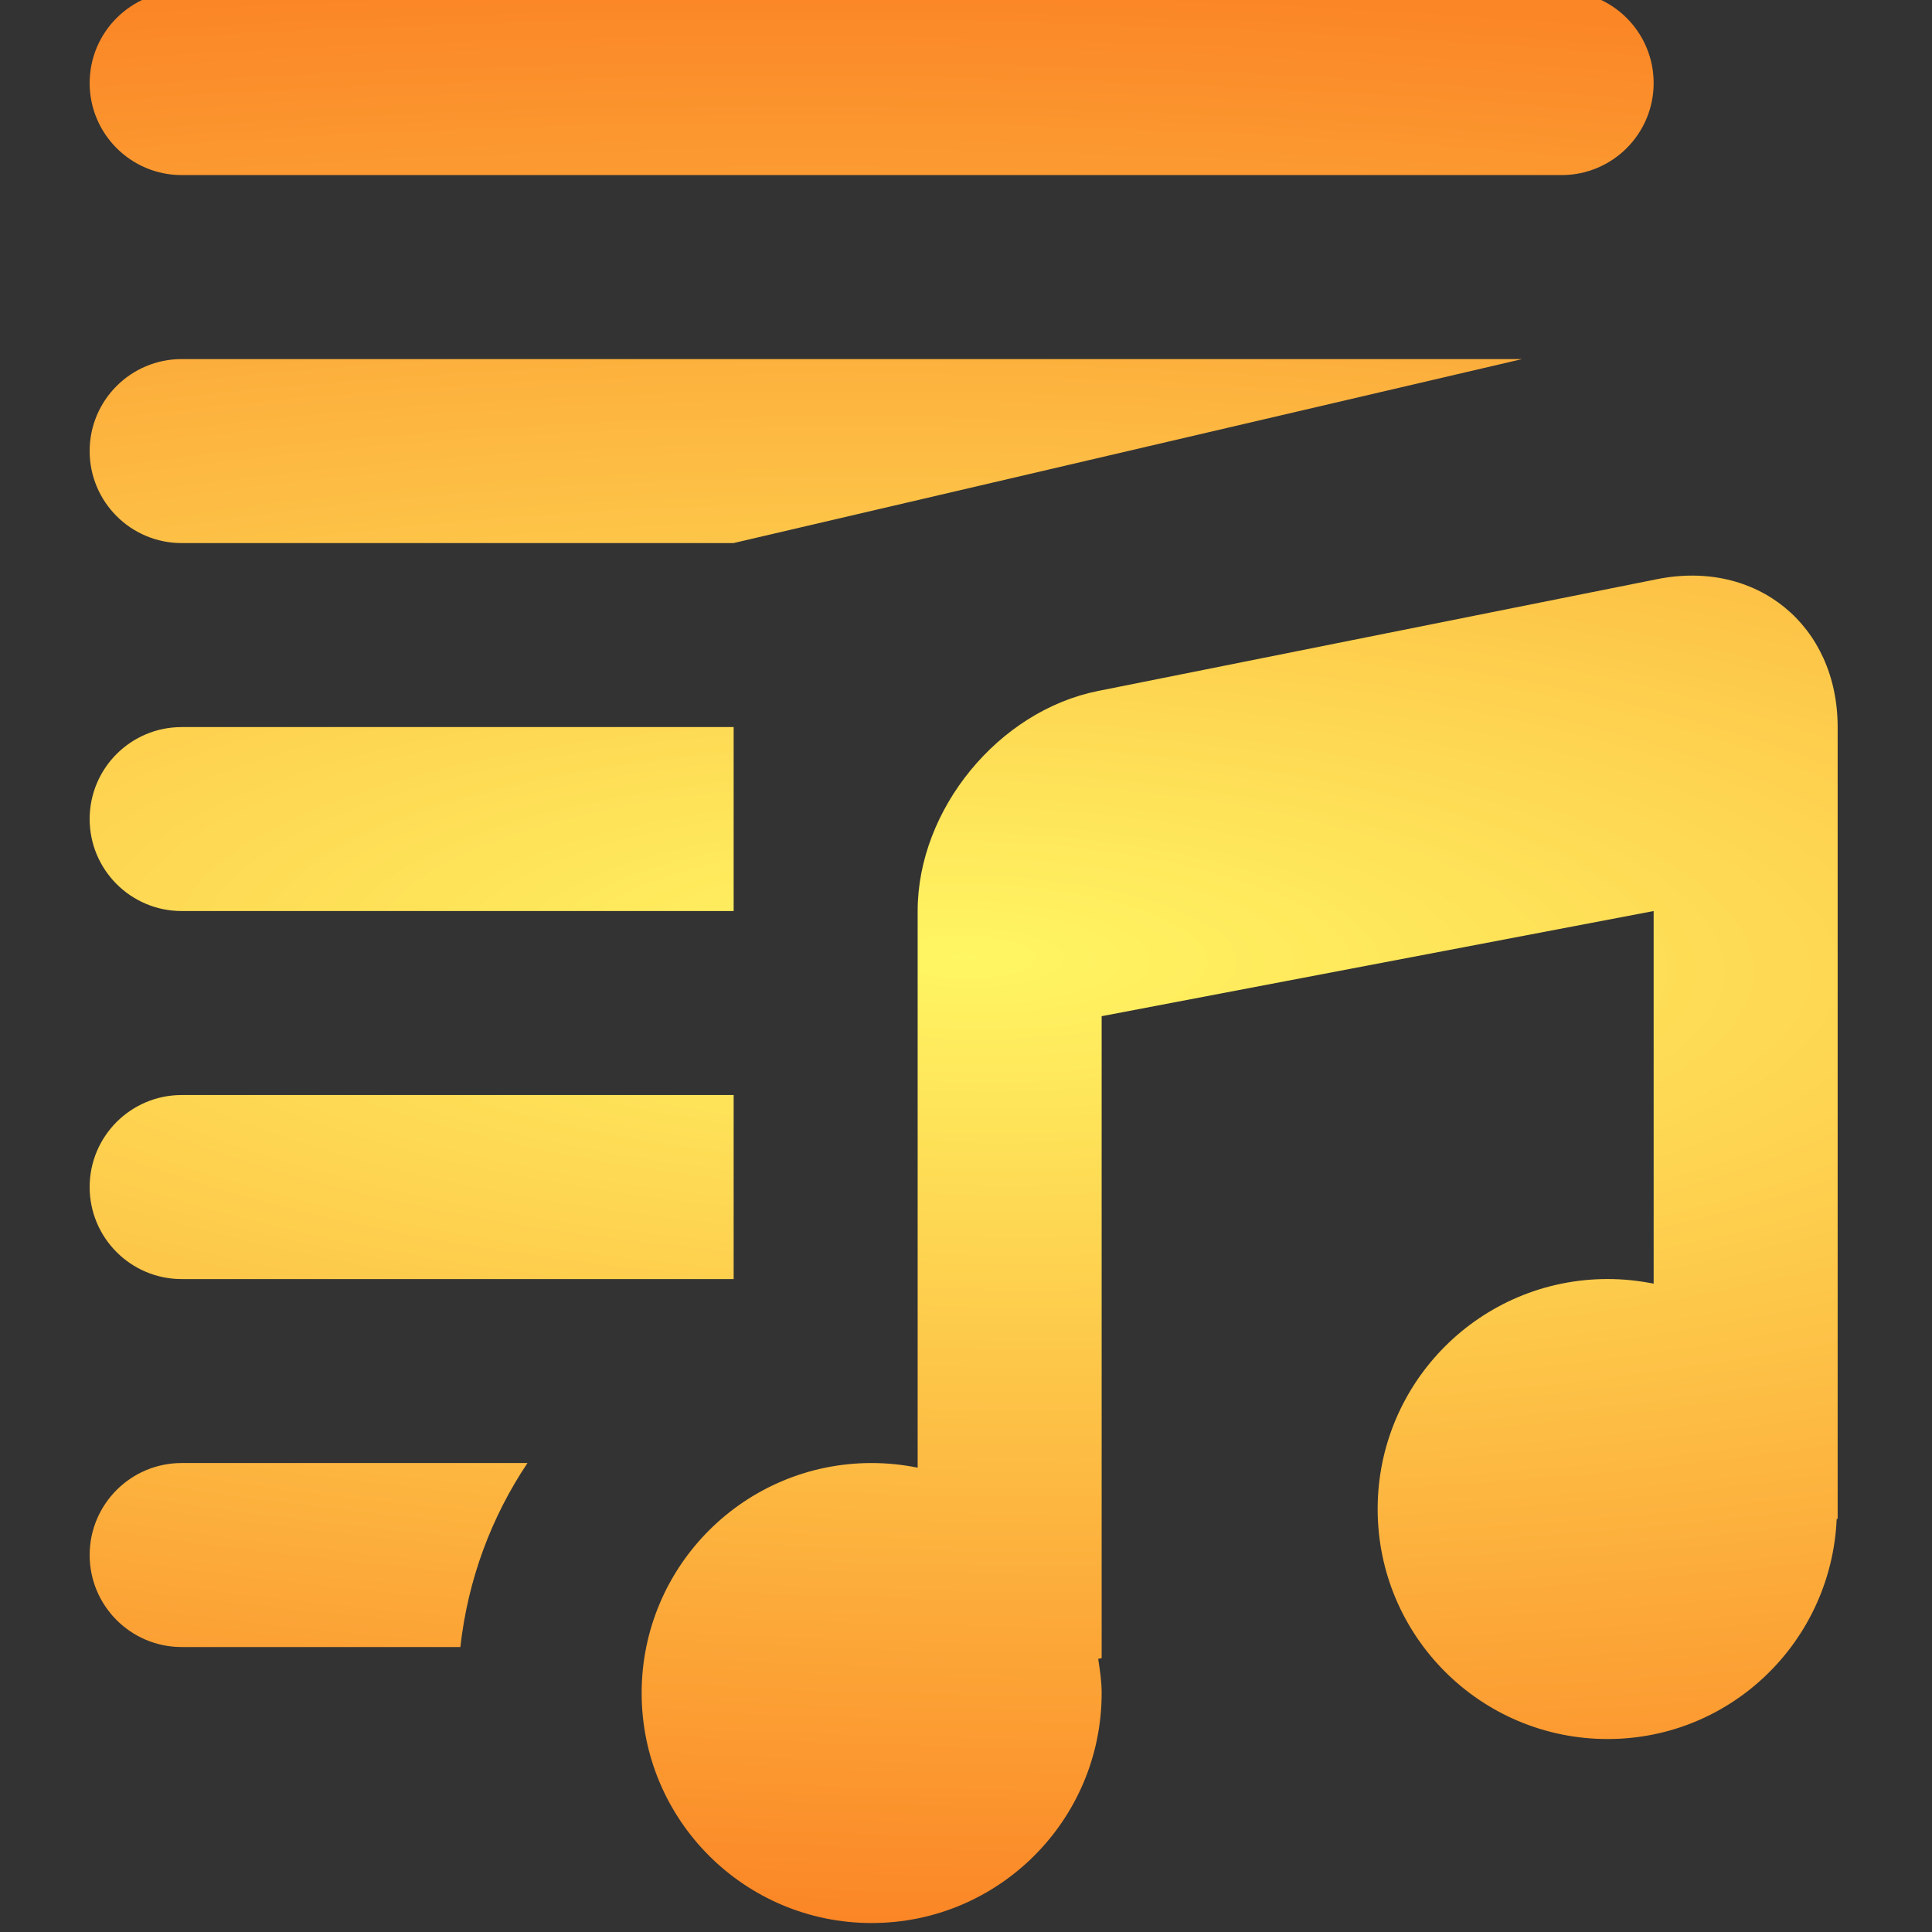 <?xml version="1.0" encoding="UTF-8" standalone="no"?>
<!-- Created with Inkscape (http://www.inkscape.org/) -->

<svg
   xmlns:dc="http://purl.org/dc/elements/1.1/"
   xmlns:cc="http://creativecommons.org/ns#"
   xmlns:rdf="http://www.w3.org/1999/02/22-rdf-syntax-ns#"
   xmlns:svg="http://www.w3.org/2000/svg"
   xmlns="http://www.w3.org/2000/svg"
   xmlns:xlink="http://www.w3.org/1999/xlink"
   xmlns:sodipodi="http://sodipodi.sourceforge.net/DTD/sodipodi-0.dtd"
   xmlns:inkscape="http://www.inkscape.org/namespaces/inkscape"
   version="1.1"
   width="42"
   height="42"
   viewBox="0 0 42 42"
   id="Capa_1"
   xml:space="preserve"
   sodipodi:docname="playlist.svg"
   inkscape:version="0.92.2 5c3e80d, 2017-08-06"><rect x="0" y="0" width="42" height="42" fill="#333333" stroke="none"/><sodipodi:namedview
     pagecolor="#ffffff"
     bordercolor="#666666"
     borderopacity="1"
     objecttolerance="10"
     gridtolerance="10"
     guidetolerance="10"
     inkscape:pageopacity="0"
     inkscape:pageshadow="2"
     inkscape:window-width="1384"
     inkscape:window-height="926"
     id="namedview23"
     showgrid="false"
     inkscape:zoom="5.6190476"
     inkscape:cx="-11.478814"
     inkscape:cy="21"
     inkscape:window-x="606"
     inkscape:window-y="154"
     inkscape:window-maximized="0"
     inkscape:current-layer="Capa_1" /><defs
     id="defs40"><linearGradient
       inkscape:collect="always"
       id="linearGradient834"><stop
         style="stop-color:#fff663;stop-opacity:1"
         offset="0"
         id="stop830" /><stop
         style="stop-color:#fb8626;stop-opacity:1"
         offset="1"
         id="stop832" /></linearGradient><radialGradient
       inkscape:collect="always"
       xlink:href="#linearGradient834"
       id="radialGradient836"
       cx="19"
       cy="21"
       fx="19"
       fy="21"
       r="19"
       gradientTransform="matrix(-3.683,-0.075,0.022,-1.105,88.511,45.628)"
       gradientUnits="userSpaceOnUse" /></defs><g
     transform="translate(1.949,-0.194)"
     id="_x33_44._Playlist"
     style="fill-opacity:1;fill:url(#radialGradient836)"><g
       id="g4"
       style="fill-opacity:1;fill:url(#radialGradient836)"><path
         d="M 2,19.999 H 14 V 16 H 2 c -1.104,0 -2,0.895 -2,1.999 0,1.104 0.896,2 2,2 z M 2,12 H 14 V 11.999 L 31.141,8 H 2 C 0.896,8 0,8.895 0,9.999 V 10 c 0,1.104 0.896,2 2,2 z M 2,4 H 32 C 33.104,4 34,3.104 34,2 34,0.895 33.104,0 32,0 H 2 C 0.896,0 0,0.895 0,2 0,3.104 0.896,4 2,4 z M 2,28 H 14 V 23.999 H 2 c -1.104,0 -2,0.896 -2,2 V 26 c 0,1.104 0.896,2 2,2 z M 34.077,12.784 21.922,15.215 C 19.756,15.648 18,17.79 18,19.999 V 32.1 c -0.323,-0.065 -0.657,-0.101 -1,-0.101 -2.762,0 -5,2.239 -5,5 0,2.762 2.238,5 5,5 2.761,0 5,-2.238 5,-5 0,-0.255 -0.038,-0.499 -0.075,-0.743 L 22,36.241 V 22.285 L 34,19.999 V 28.1 c -0.323,-0.065 -0.657,-0.101 -1,-0.101 -2.762,0 -5,2.239 -5,5 0,2.762 2.238,5 5,5 2.687,0 4.863,-2.125 4.979,-4.785 L 38,33.21 V 16 c 0,-2.21 -1.757,-3.649 -3.923,-3.216 z M 0,33.999 c 0,1.104 0.896,2 2,2 h 6.059 c 0.163,-1.469 0.676,-2.831 1.459,-4 H 2 c -1.104,0 -2,0.896 -2,2 z"
         id="path6"
         style="fill-opacity:1;fill:url(#radialGradient836)" /></g></g><g
     transform="translate(0,9.9917603e-4)"
     id="g8" /><g
     transform="translate(0,9.9917603e-4)"
     id="g10" /><g
     transform="translate(0,9.9917603e-4)"
     id="g12" /><g
     transform="translate(0,9.9917603e-4)"
     id="g14" /><g
     transform="translate(0,9.9917603e-4)"
     id="g16" /><g
     transform="translate(0,9.9917603e-4)"
     id="g18" /><g
     transform="translate(0,9.9917603e-4)"
     id="g20" /><g
     transform="translate(0,9.9917603e-4)"
     id="g22" /><g
     transform="translate(0,9.9917603e-4)"
     id="g24" /><g
     transform="translate(0,9.9917603e-4)"
     id="g26" /><g
     transform="translate(0,9.9917603e-4)"
     id="g28" /><g
     transform="translate(0,9.9917603e-4)"
     id="g30" /><g
     transform="translate(0,9.9917603e-4)"
     id="g32" /><g
     transform="translate(0,9.9917603e-4)"
     id="g34" /><g
     transform="translate(0,9.9917603e-4)"
     id="g36" /></svg>